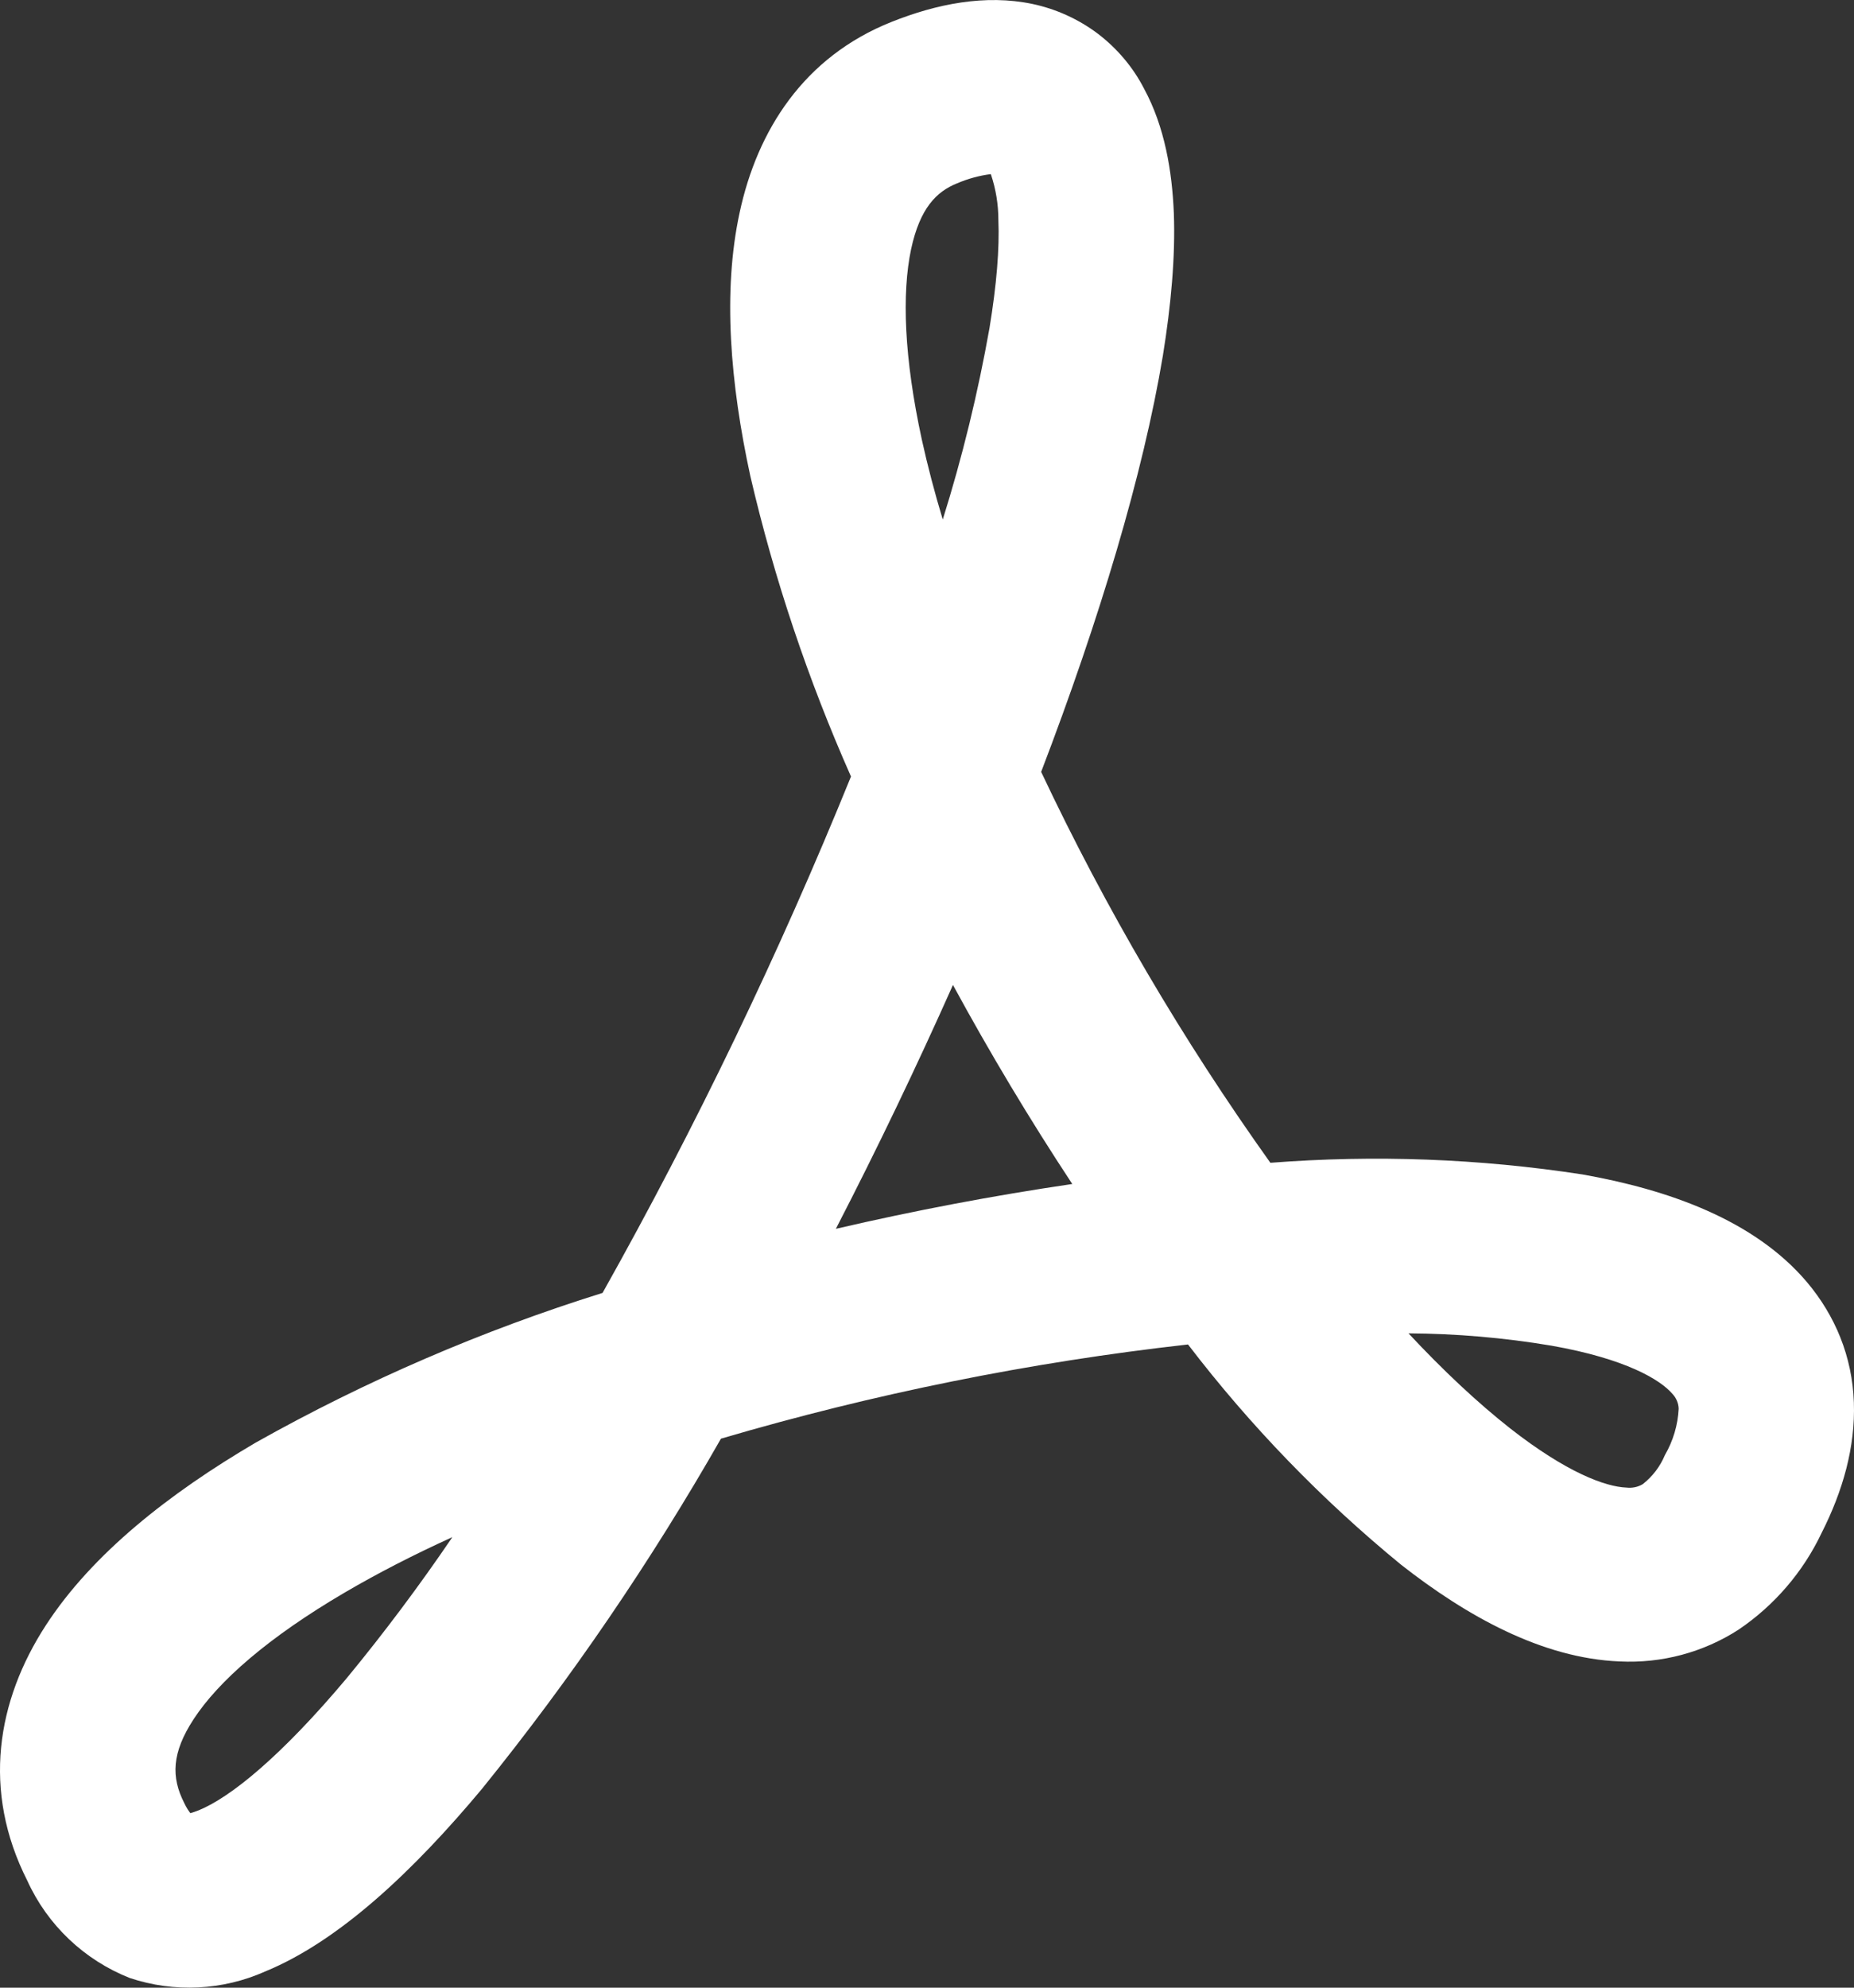 <svg width="14" height="15" viewBox="0 0 14 15" fill="none" xmlns="http://www.w3.org/2000/svg">
<rect x="0" y="0" width="14" height="15" fill="#333333" stroke="none"/>
<path d="M0.98 14.927C0.636 14.791 0.358 14.527 0.206 14.192C-0.138 13.513 -0.024 12.834 0.347 12.264C0.697 11.726 1.277 11.27 1.932 10.886C2.762 10.42 3.64 10.041 4.55 9.757C5.257 8.498 5.883 7.196 6.426 5.86C6.102 5.129 5.847 4.371 5.666 3.593C5.514 2.893 5.456 2.2 5.585 1.605C5.718 0.985 6.069 0.429 6.733 0.165C7.072 0.03 7.44 -0.045 7.797 0.03C7.976 0.068 8.145 0.145 8.291 0.255C8.436 0.366 8.556 0.507 8.639 0.669C8.795 0.956 8.851 1.292 8.864 1.61C8.876 1.938 8.843 2.302 8.781 2.685C8.632 3.577 8.304 4.67 7.862 5.825C8.349 6.857 8.929 7.845 9.593 8.775C10.38 8.714 11.17 8.743 11.95 8.863C12.593 8.977 13.246 9.204 13.646 9.677C13.858 9.929 13.987 10.237 13.999 10.583C14.011 10.919 13.916 11.252 13.755 11.569C13.616 11.862 13.4 12.114 13.13 12.297C12.863 12.47 12.547 12.554 12.229 12.538C11.644 12.514 11.074 12.195 10.581 11.809C9.981 11.318 9.441 10.76 8.971 10.146C7.777 10.28 6.596 10.518 5.444 10.857C4.915 11.784 4.312 12.668 3.64 13.499C3.128 14.112 2.566 14.646 2.004 14.877C1.682 15.021 1.316 15.039 0.98 14.927ZM3.416 11.6C3.123 11.733 2.851 11.873 2.605 12.017C2.026 12.356 1.649 12.687 1.462 12.974C1.296 13.228 1.292 13.412 1.391 13.606C1.409 13.645 1.427 13.669 1.437 13.683C1.458 13.677 1.479 13.67 1.499 13.662C1.741 13.564 2.126 13.251 2.621 12.661C2.902 12.32 3.167 11.966 3.416 11.6ZM6.313 9.273C6.903 9.136 7.498 9.023 8.097 8.935C7.775 8.447 7.475 7.946 7.196 7.433C6.919 8.054 6.625 8.667 6.313 9.271V9.273ZM10.634 10.06C10.899 10.344 11.157 10.585 11.402 10.778C11.826 11.11 12.121 11.22 12.282 11.226C12.325 11.231 12.369 11.222 12.405 11.2C12.479 11.142 12.536 11.067 12.572 10.981C12.634 10.874 12.67 10.754 12.676 10.631C12.675 10.59 12.658 10.55 12.63 10.52C12.538 10.412 12.277 10.254 11.715 10.155C11.357 10.095 10.996 10.064 10.634 10.062V10.06ZM7.118 3.924C7.267 3.449 7.385 2.965 7.472 2.475C7.526 2.146 7.548 1.875 7.539 1.661C7.539 1.543 7.52 1.426 7.482 1.314C7.394 1.325 7.308 1.349 7.226 1.384C7.072 1.446 6.947 1.57 6.88 1.88C6.809 2.216 6.827 2.701 6.961 3.318C7.004 3.513 7.057 3.716 7.12 3.924H7.118Z" fill="white"/>
</svg>
